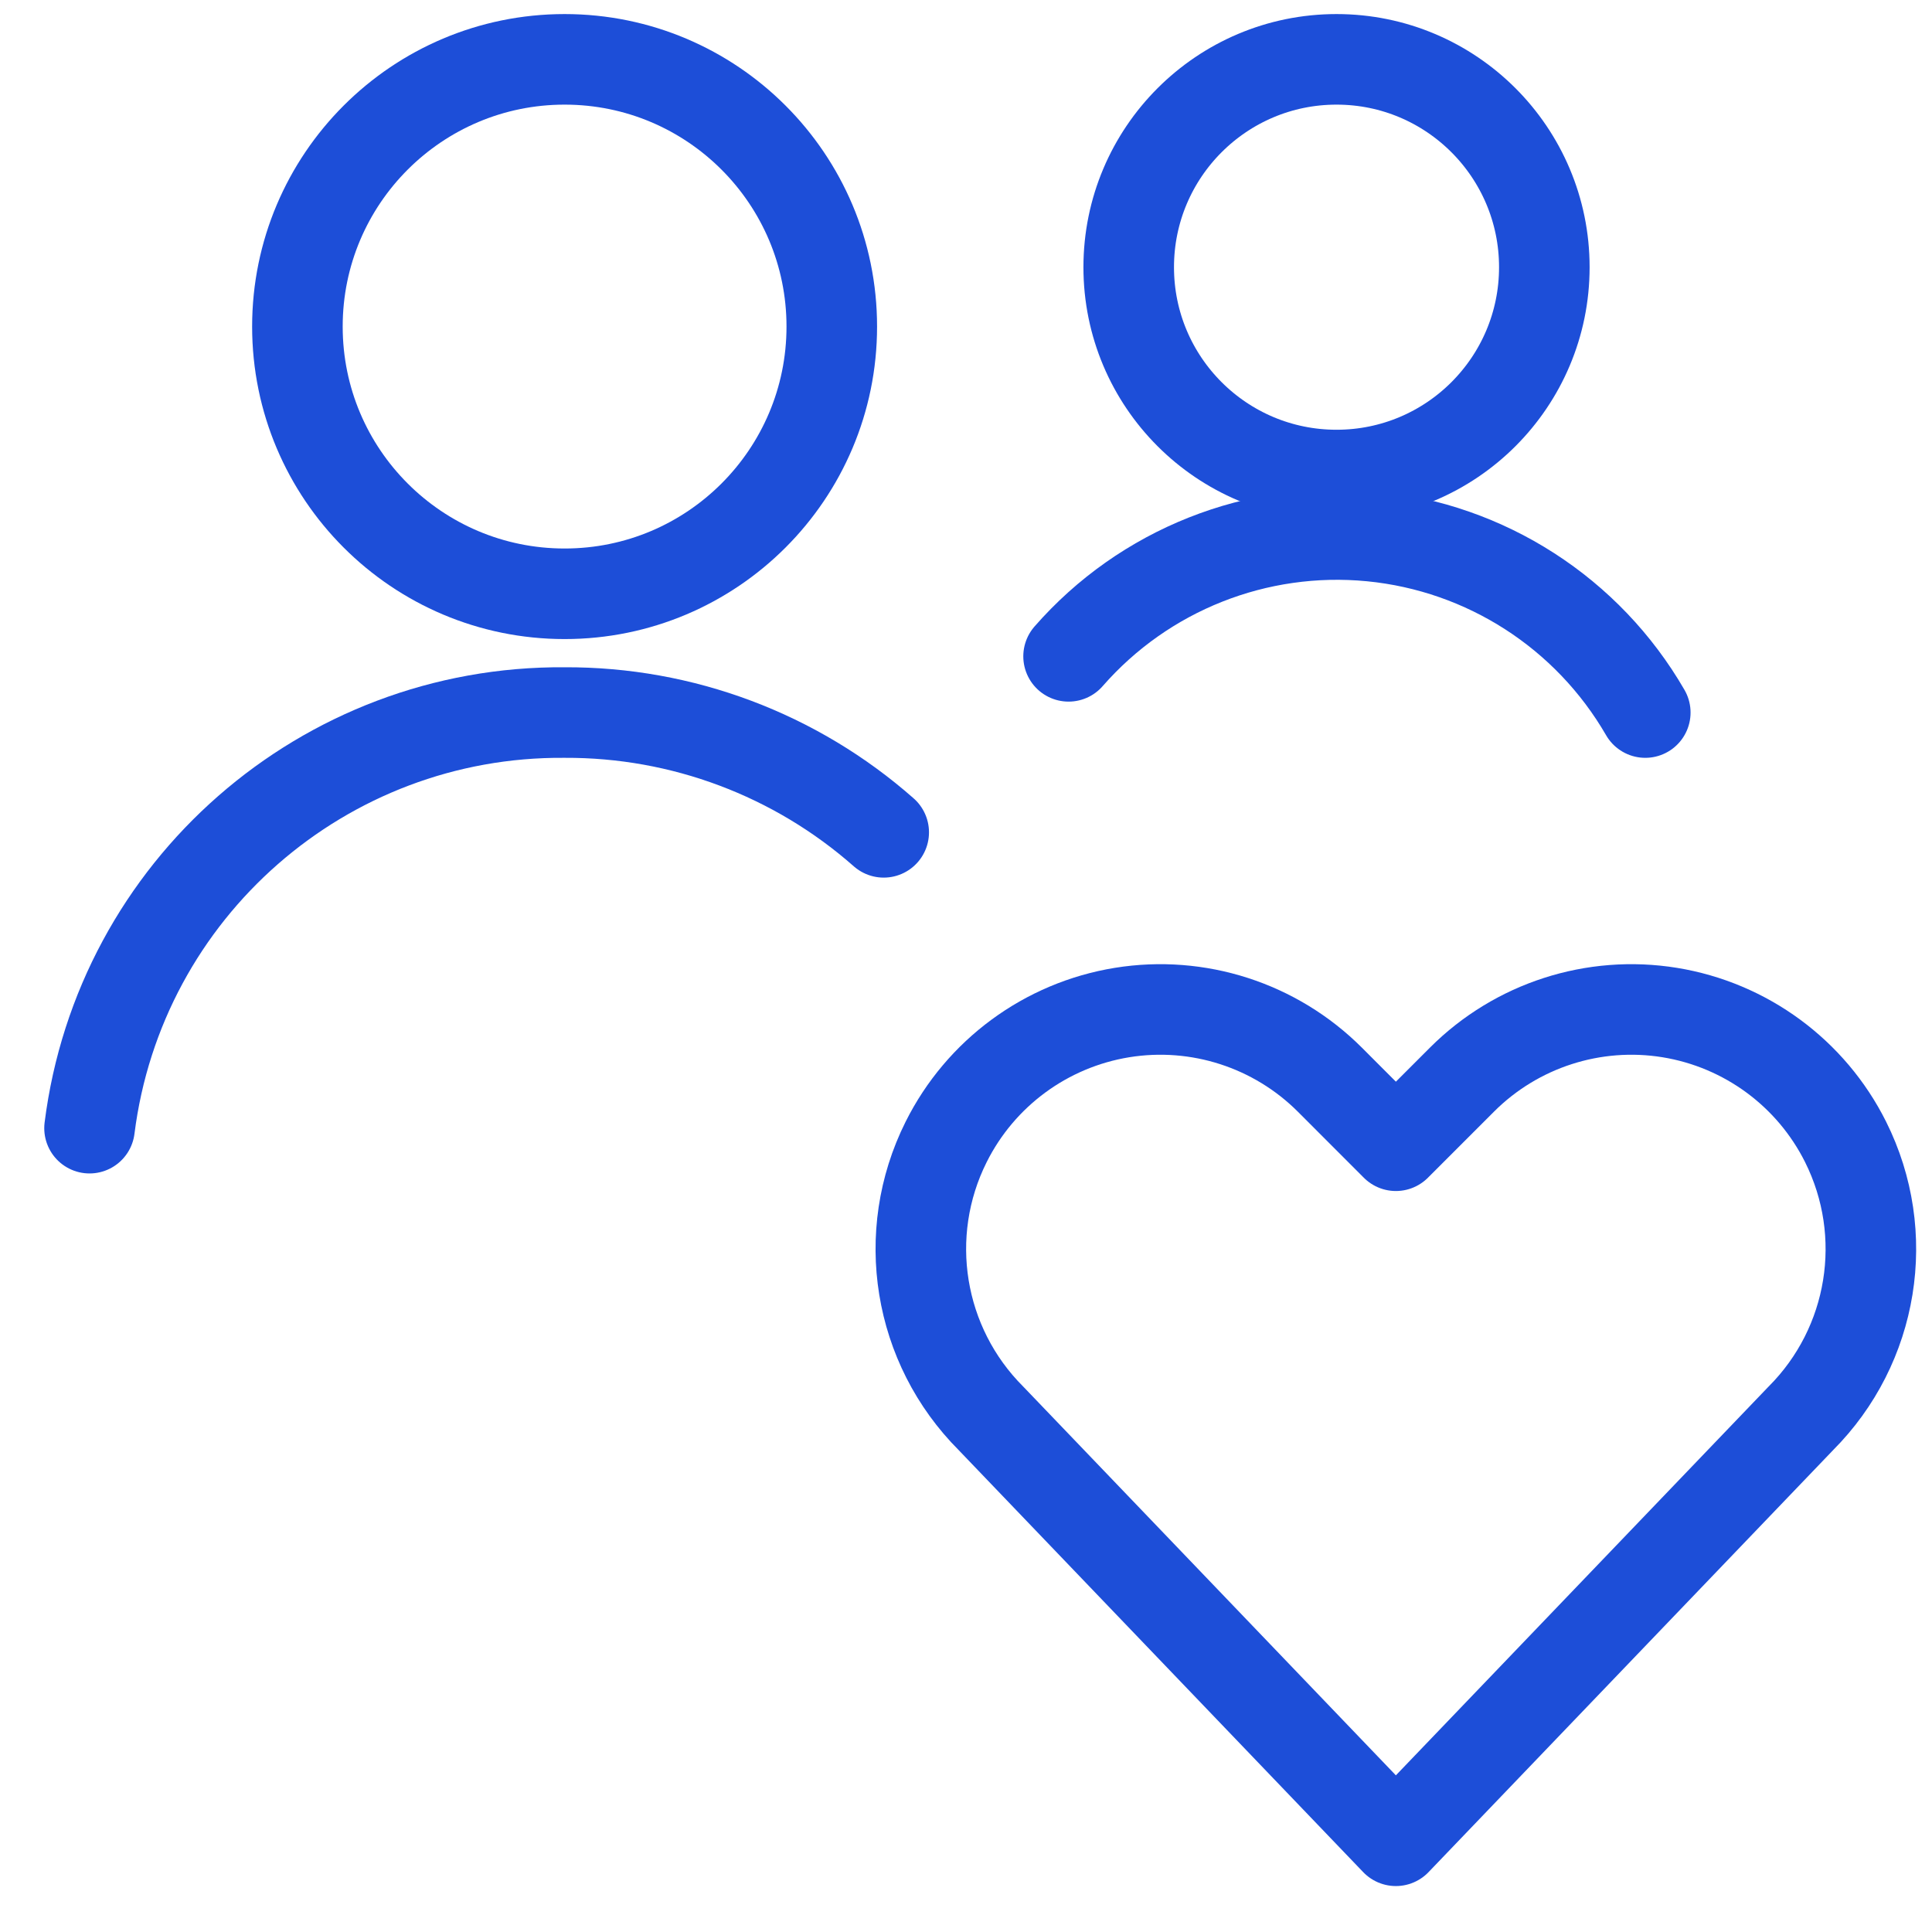 <svg width="32" height="32" viewBox="0 0 32 32" fill="none" xmlns="http://www.w3.org/2000/svg">
<g id="Group">
<g id="Regular">
<path id="Shape" fill-rule="evenodd" clip-rule="evenodd" d="M23.12 30.489L16.414 23.493C15.207 22.285 14.907 20.441 15.671 18.914V18.914C16.241 17.773 17.325 16.976 18.584 16.771C19.843 16.567 21.123 16.98 22.026 17.882L23.12 18.977L24.215 17.882C25.117 16.98 26.398 16.567 27.656 16.771C28.915 16.976 29.999 17.773 30.569 18.914V18.914C31.332 20.441 31.033 22.285 29.827 23.493L23.12 30.489Z" stroke="#1D4ED8" stroke-width="1.5" stroke-linecap="round" stroke-linejoin="round"/>
<path id="Shape_2" d="M14.637 13.786C13.178 12.499 11.297 11.793 9.351 11.802C5.363 11.771 1.982 14.729 1.483 18.686" stroke="#1D4ED8" stroke-width="1.5" stroke-linecap="round" stroke-linejoin="round"/>
<path id="Oval" fill-rule="evenodd" clip-rule="evenodd" d="M9.352 9.835C11.796 9.835 13.777 7.853 13.777 5.409C13.777 2.965 11.796 0.983 9.352 0.983C6.907 0.983 4.926 2.965 4.926 5.409C4.926 7.853 6.907 9.835 9.352 9.835Z" stroke="#1D4ED8" stroke-width="1.5" stroke-linecap="round" stroke-linejoin="round"/>
<path id="Oval_2" fill-rule="evenodd" clip-rule="evenodd" d="M22.137 7.868C24.038 7.868 25.579 6.327 25.579 4.426C25.579 2.525 24.038 0.983 22.137 0.983C20.236 0.983 18.695 2.525 18.695 4.426C18.695 6.327 20.236 7.868 22.137 7.868Z" stroke="#1D4ED8" stroke-width="1.5" stroke-linecap="round" stroke-linejoin="round"/>
<path id="Shape_3" d="M27.251 11.802C26.298 10.153 24.609 9.066 22.714 8.881C20.82 8.697 18.952 9.437 17.699 10.871" stroke="#1D4ED8" stroke-width="1.5" stroke-linecap="round" stroke-linejoin="round"/>
</g>
</g>
</svg>
